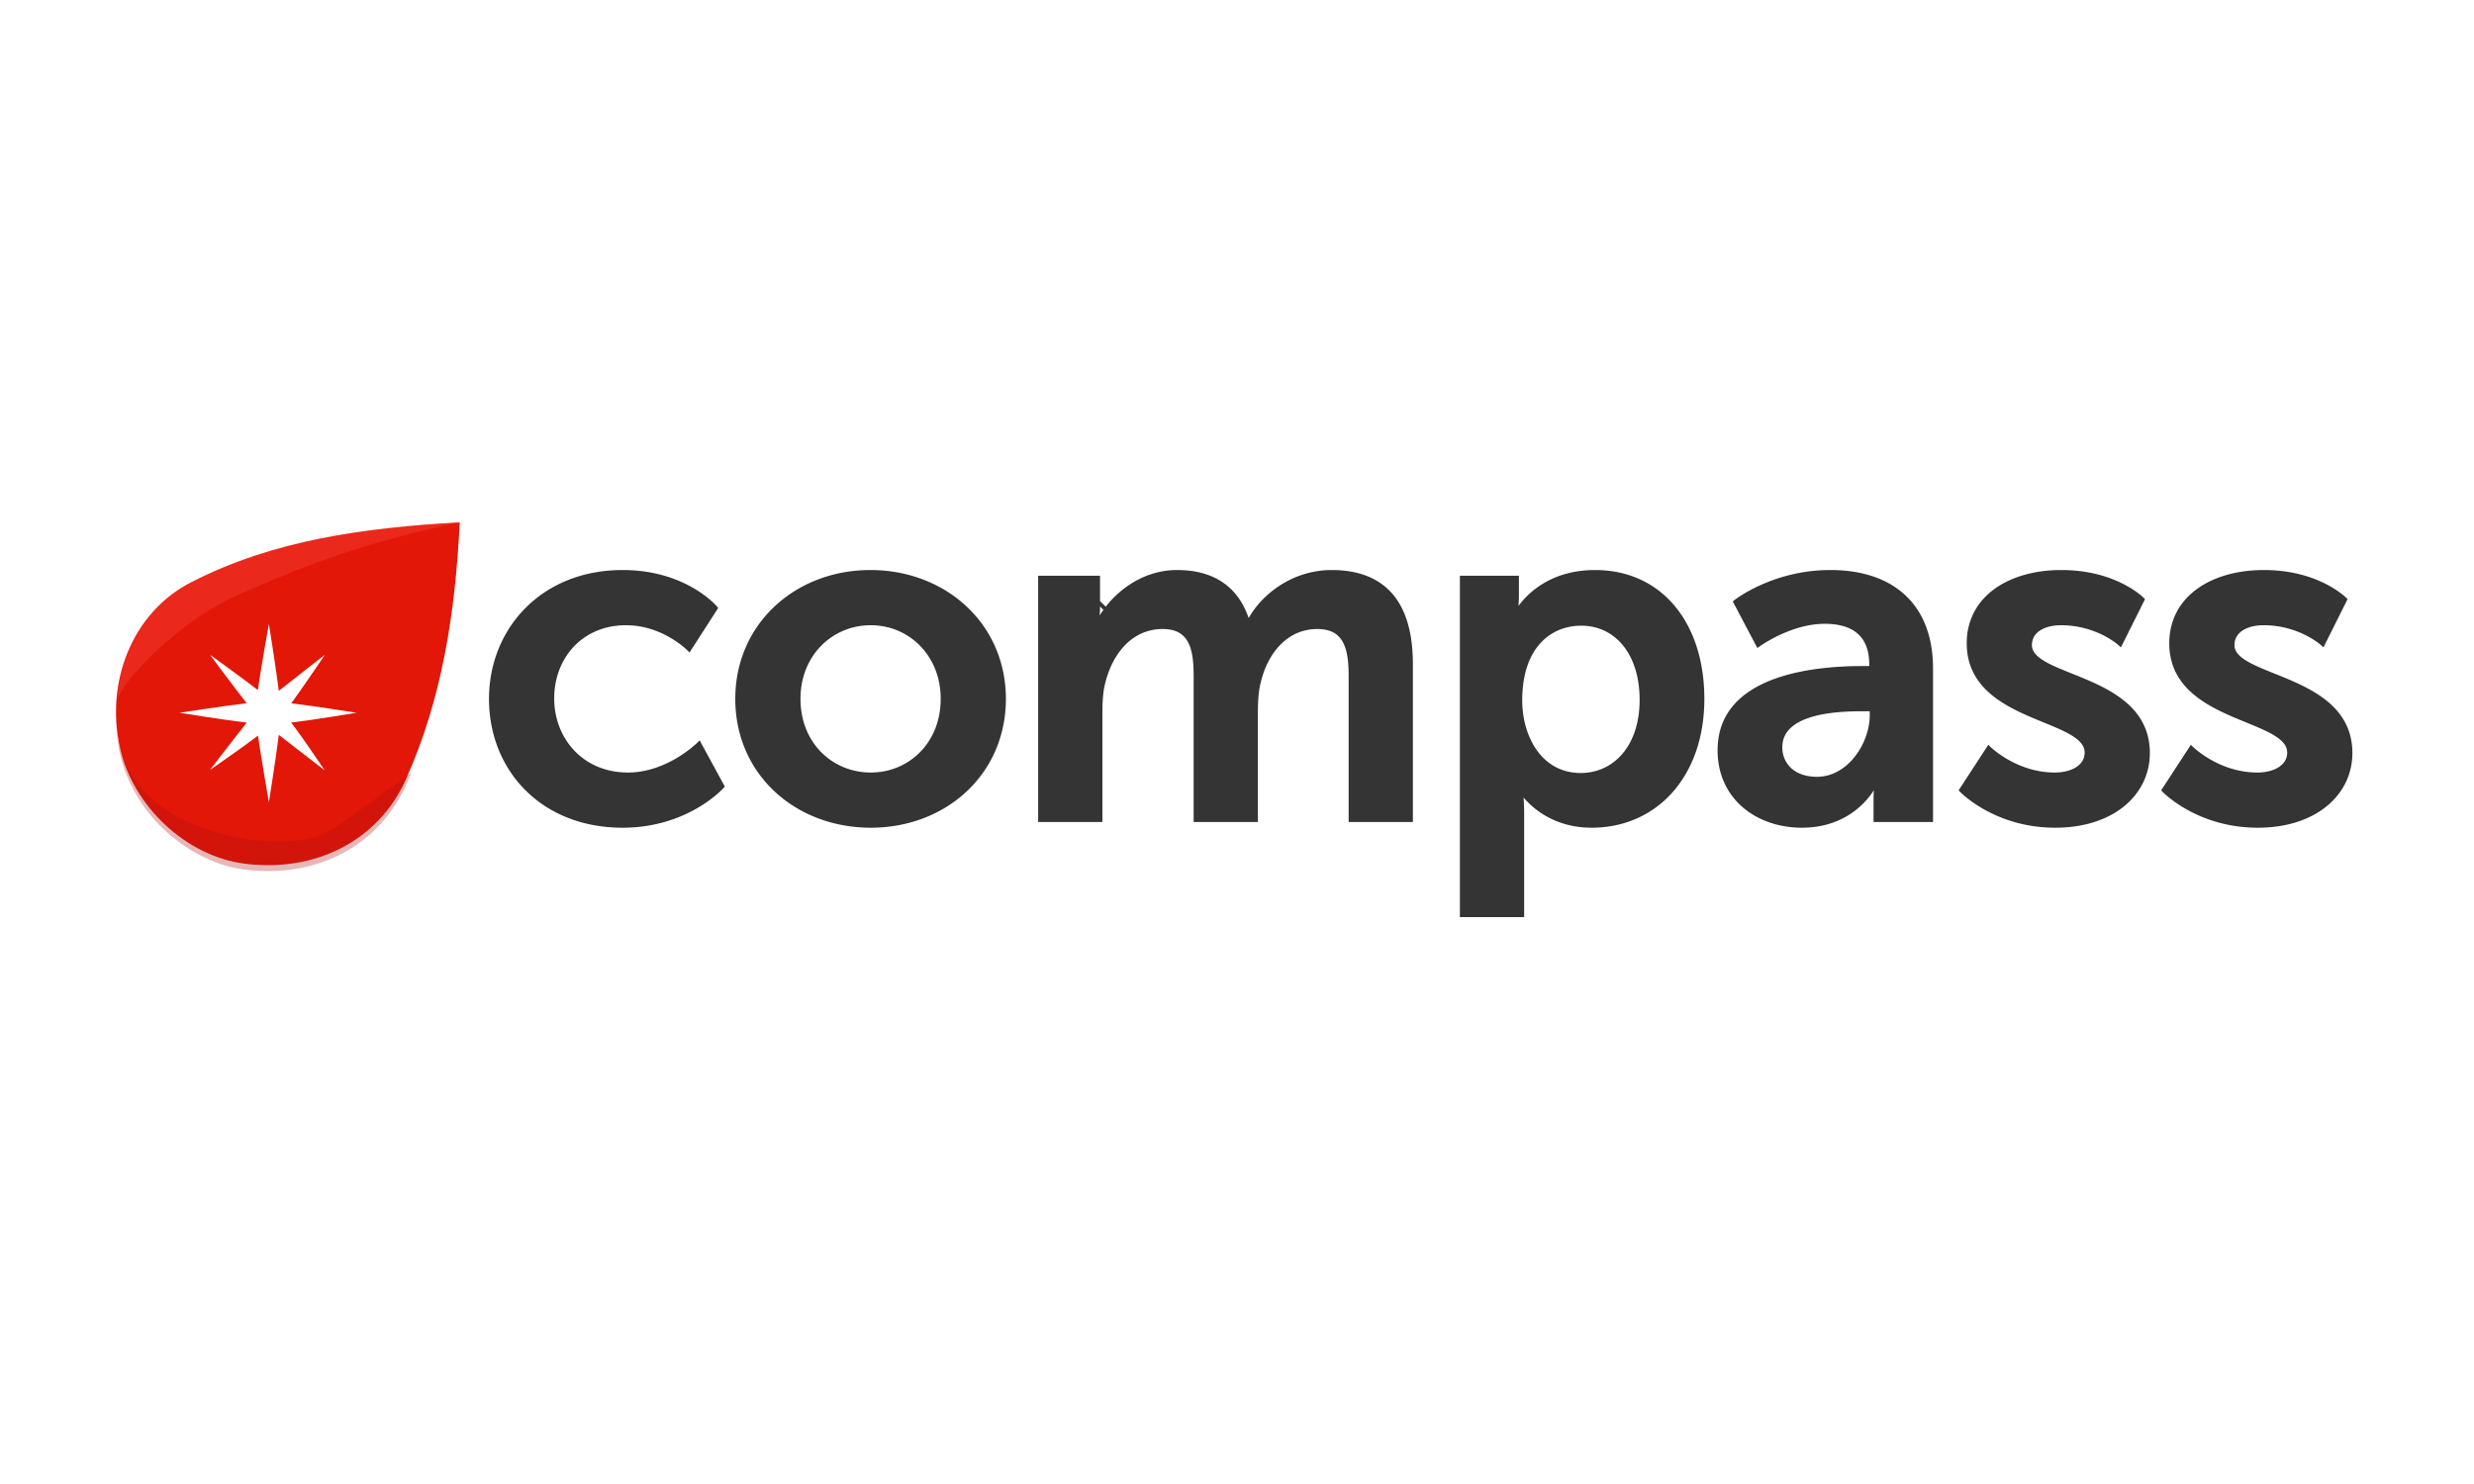 <svg viewBox="0 0 640 384" xmlns="http://www.w3.org/2000/svg"><title>Compass Logo</title><g fill="none" fill-rule="evenodd"><path d="M127 180.841c0 18.204 13.284 32.841 34.071 32.841 16.851 0 25.83-10.209 25.83-10.209l-6.027-11.07s-7.872 7.995-18.45 7.995c-11.931 0-19.557-9.102-19.557-19.68 0-10.701 7.503-19.434 19.065-19.434 9.84 0 16.359 6.765 16.359 6.765l6.888-10.701S177.43 148 161.071 148C140.284 148 127 163.006 127 180.841zm63.712 0c0-19.188 15.375-32.841 34.44-32.841 19.188 0 34.563 13.653 34.563 32.841 0 19.311-15.375 32.841-34.44 32.841-19.188 0-34.563-13.53-34.563-32.841zm15.867 0c0 11.685 8.487 19.557 18.696 19.557 10.086 0 18.573-7.872 18.573-19.557 0-11.562-8.487-19.557-18.573-19.557-10.209 0-18.696 7.995-18.696 19.557zm79.525-23.096l-2.037-2.001v.989c0 2.337-.246 4.305-.246 4.305h.246a22.336 22.336 0 0 1 2.037-3.293zm-2.037-2.001l2.037 2.001c3.767-5.08 10.283-9.745 18.381-9.745 9.594 0 15.744 4.428 18.327 12.915h.246C326.502 154.15 334.62 148 344.46 148c13.038 0 20.541 7.38 20.541 23.862v40.344H349.38v-37.392c0-7.134-1.353-12.546-8.61-12.546-7.995 0-13.284 6.396-15.129 14.268-.615 2.46-.738 5.166-.738 8.118v27.552h-15.621v-37.392c0-6.765-1.107-12.546-8.487-12.546-8.118 0-13.407 6.396-15.375 14.391-.615 2.337-.738 5.166-.738 7.995v27.552h-15.621v-62.73h15.006v6.268zm94.093 81.062v-87.33h14.268v4.551c0 2.337-.246 4.305-.246 4.305h.246S397.84 148 412.6 148c16.974 0 27.798 13.407 27.798 32.841 0 19.926-12.177 32.841-28.659 32.841-12.423 0-17.958-8.61-17.958-8.61h-.246s.246 2.214.246 5.412v26.322H378.16zm15.129-55.596c0 9.717 5.289 19.311 15.621 19.311 8.61 0 15.744-7.011 15.744-19.434 0-11.931-6.396-19.68-15.621-19.68-8.118 0-15.744 5.904-15.744 19.803zm51.535 12.915c0-19.926 26.937-21.279 37.146-21.279h2.091v-.861c0-8.241-5.166-11.07-12.054-11.07-8.979 0-17.22 6.027-17.22 6.027l-5.904-11.193S458.6 148 473.483 148c16.482 0 26.076 9.102 26.076 24.969v39.237h-14.391v-5.166c0-2.46.246-4.428.246-4.428h-.246c.123 0-4.797 11.07-19.065 11.07-11.193 0-21.279-7.011-21.279-19.557zm15.744-.738c0 4.182 3.075 8.118 9.471 8.118 8.241 0 14.145-8.856 14.145-16.482v-1.476h-2.706c-7.995 0-20.91 1.107-20.91 9.84zm46.738 11.07s8.733 9.225 24.354 9.225c14.883 0 23.985-8.364 23.985-18.819 0-20.172-30.504-19.065-30.504-27.921 0-3.936 3.936-5.658 7.995-5.658 9.594 0 15.375 5.412 15.375 5.412l5.781-11.562S547.404 148 533.259 148c-13.53 0-23.985 6.765-23.985 18.45 0 20.172 30.504 18.942 30.504 28.29 0 3.69-3.813 5.658-8.241 5.658-10.209 0-17.097-6.888-17.097-6.888l-7.134 10.947zm52.396 0s8.733 9.225 24.354 9.225c14.883 0 23.985-8.364 23.985-18.819 0-20.172-30.504-19.065-30.504-27.921 0-3.936 3.936-5.658 7.995-5.658 9.594 0 15.375 5.412 15.375 5.412l5.781-11.562S599.8 148 585.655 148c-13.53 0-23.985 6.765-23.985 18.45 0 20.172 30.504 18.942 30.504 28.29 0 3.69-3.813 5.658-8.241 5.658-10.209 0-17.097-6.888-17.097-6.888l-7.134 10.947z" stroke="#343434" fill="#343434"/><path d="M69.56 161.455s-2.05 11.353-2.865 17.105c-4.15-3.234-12.362-9.119-12.362-9.119s6.443 8.665 9.485 12.535c-5.78.655-17.366 2.46-17.366 2.46s11.85 1.905 17.368 2.543c-3.2 4.053-9.517 12.27-9.517 12.27s8.58-5.928 12.436-8.898c.787 5.514 2.82 17.257 2.82 17.257s1.86-11.734 2.568-17.452c3.812 2.97 11.86 9.176 11.86 9.176s-5.607-8.393-8.677-12.357c5.577-.655 16.909-2.54 16.909-2.54s-11.443-1.822-16.869-2.45c2.808-3.805 8.69-12.548 8.69-12.548s-8.242 6.393-11.92 9.337c-.681-5.682-2.56-17.32-2.56-17.32m49.37-26.294c-1.173 23.802-4.645 45.79-13.916 66.49-7.116 15.89-23.385 24.161-41.733 21.834-15.081-1.912-28.911-14.812-32.278-30.107-3.756-17.066 3.293-34.92 18.432-42.691 21.37-10.97 44.734-14.091 69.495-15.526" fill="#E21708" fill-rule="nonzero"/><path d="M32.154 171.122c1.353-3.985 3.33-7.706 5.888-10.985a53.798 53.798 0 0 1 3.232-3.601 34.07 34.07 0 0 1 3.352-2.856 43.987 43.987 0 0 1 3.569-2.33c.409-.231.822-.454 1.24-.669 5.175-2.656 10.464-4.852 15.865-6.675 13.998-4.726 28.724-6.95 44.028-8.19 3.775-.288 7.043-.478 9.602-.656-26.052 5.62-39.893 11.148-56.75 18.52-16.856 7.371-31.246 23.386-32.009 27.972.449-4.149 1.078-7.56 1.983-10.53z" fill-opacity=".3" fill="#FA524A" fill-rule="nonzero"/><path d="M63.726 225.071a38.159 38.159 0 0 1-5.052-.985c-6.332-1.826-12.949-5.731-18.229-11.428-4.598-5.013-7.991-11.159-9.442-17.748a42.427 42.427 0 0 1-.994-9.26c.19 27.803 32.678 32.1 41.366 32.1 13.792 0 13.62-2.746 35.04-17.812-.452 1.088-.92 2.17-1.401 3.246-5.016 11.2-14.582 18.615-26.216 21.2a43.674 43.674 0 0 1-9.465 1.02 47.99 47.99 0 0 1-5.607-.333z" fill-opacity=".3" fill="#AE0E10" fill-rule="nonzero"/></g></svg>